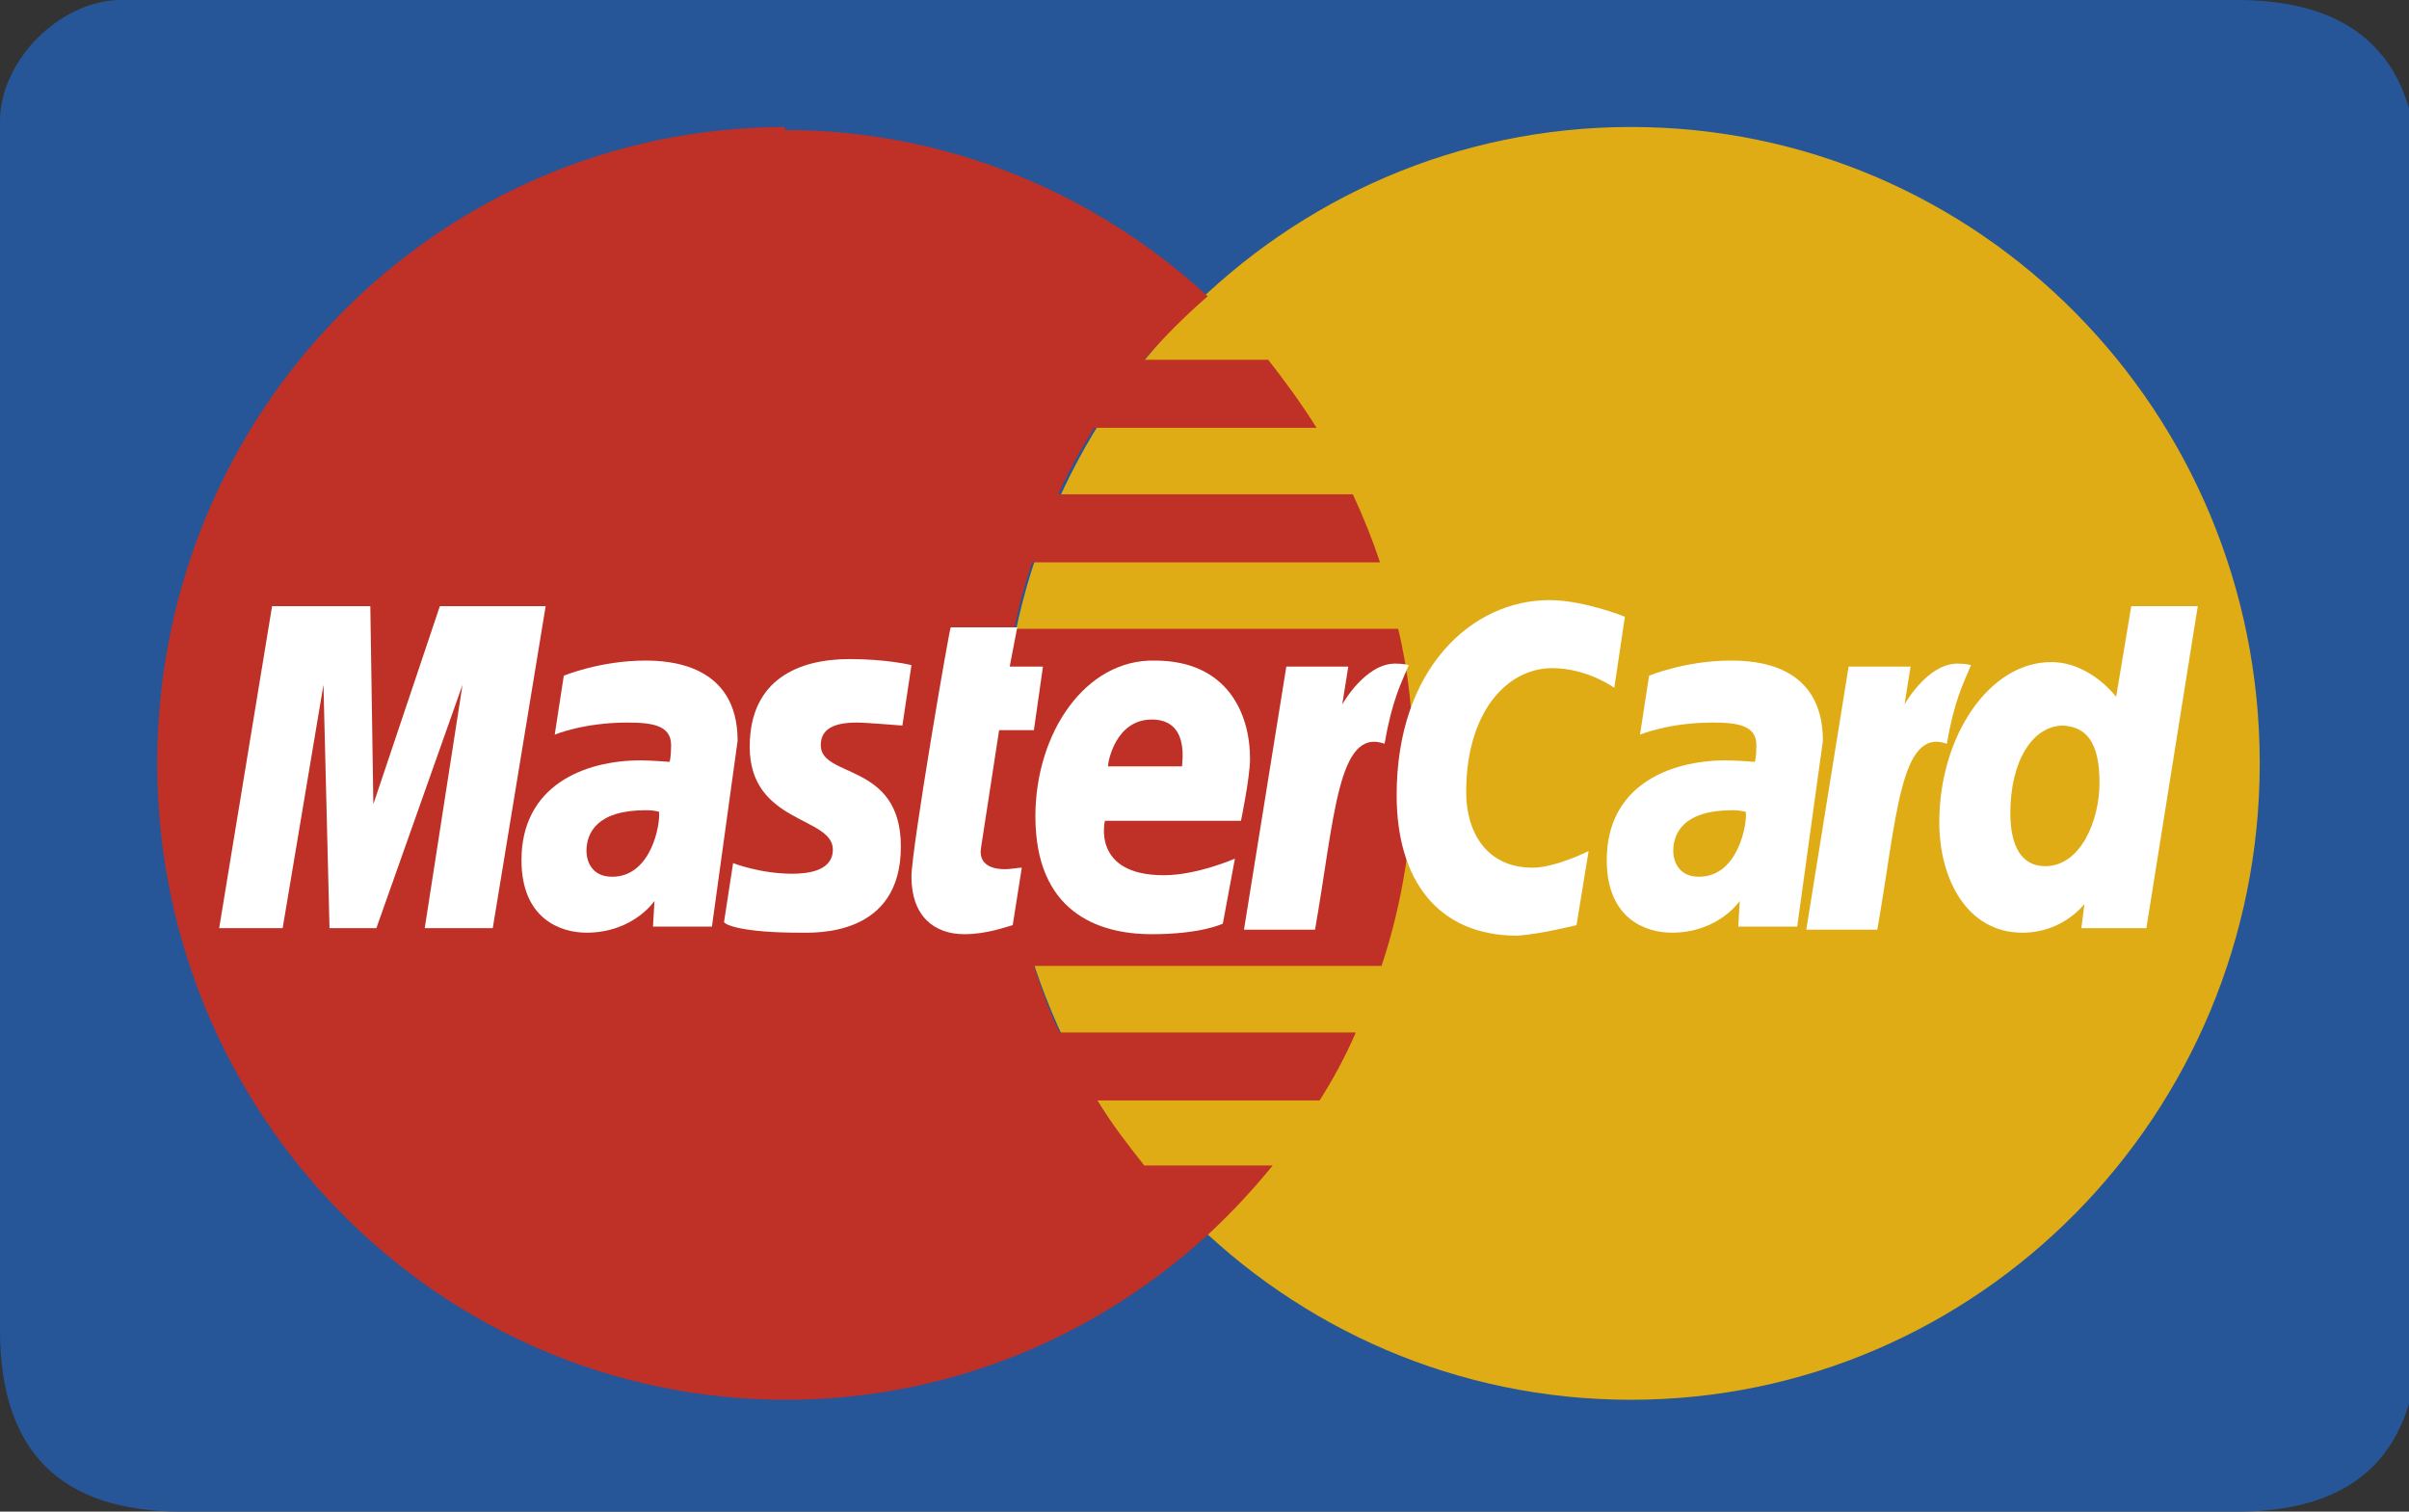 <?xml version="1.0" encoding="utf-8"?>
<!-- Generated by IcoMoon.io -->
<!DOCTYPE svg PUBLIC "-//W3C//DTD SVG 1.1//EN" "http://www.w3.org/Graphics/SVG/1.1/DTD/svg11.dtd">
<svg version="1.1" xmlns="http://www.w3.org/2000/svg" xmlns:xlink="http://www.w3.org/1999/xlink" width="51" height="32" viewBox="0 0 51 32">
<rect x="0" y="0" width="51" height="32" fill="#333333" stroke="none"/>
<path fill="rgb(38, 86, 151)" d="M47.36 0c-2.56 0-29.664 0-44.8 0-1.28 0-2.56 1.28-2.56 2.56v25.6c0 2.56 1.28 3.84 3.84 3.84 14.272 0 40.96 0 43.52 0s3.84-1.28 3.84-3.84v-24.32c0-2.56-1.28-3.84-3.84-3.84z"></path>
<path fill="rgb(223, 172, 22)" d="M47.84 16.16c0 7.424-5.952 13.472-13.312 13.472s-13.312-6.016-13.312-13.472v0c0-7.424 5.952-13.472 13.312-13.472s13.312 6.016 13.312 13.472v0c0 0 0 0 0 0v0 0z"></path>
<path fill="rgb(191, 49, 38)" d="M16.576 2.688c-7.328 0.032-13.248 6.048-13.248 13.472s5.952 13.472 13.312 13.472c3.456 0 6.592-1.344 8.96-3.52 0 0 0 0 0 0v0c0.48-0.448 0.928-0.928 1.344-1.44h-2.72c-0.352-0.448-0.704-0.896-0.992-1.376h4.704c0.288-0.448 0.544-0.928 0.768-1.44h-6.272c-0.224-0.448-0.384-0.928-0.544-1.408h7.36c0.448-1.344 0.672-2.784 0.672-4.256 0-0.992-0.096-1.952-0.32-2.88h-8.128c0.096-0.48 0.224-0.96 0.384-1.408h7.36c-0.16-0.48-0.352-0.96-0.576-1.44h-6.24c0.224-0.48 0.48-0.96 0.768-1.408h4.704c-0.32-0.512-0.672-0.992-1.024-1.44h-2.624c0.416-0.48 0.864-0.928 1.344-1.344-2.368-2.176-5.504-3.52-8.96-3.52 0.032-0.064 0-0.064-0.032-0.064 0 0 0.032 0 0 0v0 0z"></path>
<path fill="rgb(255, 255, 255)" d="M21.44 19.584l0.192-1.216c-0.096 0-0.224 0.032-0.352 0.032-0.48 0-0.544-0.256-0.512-0.448l0.384-2.496h0.736l0.192-1.344h-0.704l0.16-0.832h-1.408c-0.032 0.032-0.832 4.704-0.832 5.28 0 0.832 0.48 1.216 1.12 1.216 0.48 0 0.896-0.16 1.024-0.192 0 0-0.128 0.032 0 0v0 0z"></path>
<path fill="rgb(255, 255, 255)" d="M21.92 17.28c0 2.016 1.312 2.496 2.464 2.496 1.056 0 1.504-0.224 1.504-0.224l0.256-1.376c0 0-0.8 0.352-1.504 0.352-1.536 0-1.248-1.152-1.248-1.152h2.88c0 0 0.192-0.928 0.192-1.312 0-0.96-0.48-2.080-2.016-2.080-1.472-0.032-2.528 1.536-2.528 3.296 0 0 0-1.76 0 0v0 0zM24.384 15.232c0.8 0 0.64 0.896 0.64 0.992h-1.568c0-0.096 0.16-0.992 0.928-0.992 0 0-0.768 0 0 0v0 0z"></path>
<path fill="rgb(255, 255, 255)" d="M33.376 19.584l0.256-1.568c0 0-0.704 0.352-1.184 0.352-0.992 0-1.408-0.768-1.408-1.6 0-1.696 0.864-2.624 1.824-2.624 0.736 0 1.312 0.416 1.312 0.416l0.224-1.504c0 0-0.864-0.352-1.6-0.352-1.632 0-3.232 1.44-3.232 4.128 0 1.792 0.864 2.976 2.56 2.976 0.48-0.032 1.248-0.224 1.248-0.224v0 0 0z"></path>
<path fill="rgb(255, 255, 255)" d="M13.664 13.984c-0.96 0-1.728 0.32-1.728 0.32l-0.192 1.248c0 0 0.608-0.256 1.536-0.256 0.544 0 0.928 0.064 0.928 0.48 0 0.256-0.032 0.352-0.032 0.352s-0.416-0.032-0.608-0.032c-1.216 0-2.528 0.544-2.528 2.112 0 1.248 0.832 1.536 1.376 1.536 0.992 0 1.44-0.672 1.44-0.672l-0.032 0.544h1.248l0.544-3.936c0-1.632-1.472-1.696-1.952-1.696v0 0 0zM13.952 17.184c0.032 0.256-0.16 1.376-0.992 1.376-0.448 0-0.544-0.352-0.544-0.544 0-0.384 0.224-0.864 1.248-0.864 0.224 0 0.256 0.032 0.288 0.032 0 0-0.032 0 0 0v0 0z"></path>
<path fill="rgb(255, 255, 255)" d="M16.928 19.744c0.32 0 2.144 0.096 2.144-1.824 0-1.792-1.696-1.44-1.696-2.144 0-0.352 0.288-0.48 0.768-0.48 0.192 0 0.96 0.064 0.96 0.064l0.192-1.28c0 0-0.512-0.128-1.312-0.128-1.056 0-2.112 0.416-2.112 1.856 0 1.632 1.76 1.472 1.76 2.176 0 0.448-0.512 0.512-0.864 0.512-0.672 0-1.248-0.224-1.248-0.224l-0.192 1.248c0.032 0.064 0.416 0.224 1.6 0.224 0 0-1.184 0 0 0v0 0z"></path>
<path fill="rgb(255, 255, 255)" d="M45.12 12.832l-0.32 1.92c0 0-0.544-0.736-1.376-0.736-1.312 0-2.368 1.568-2.368 3.392 0 1.184 0.576 2.336 1.76 2.336 0.864 0 1.312-0.608 1.312-0.608l-0.064 0.512h1.376l1.088-6.816h-1.408zM44.448 16.576c0 0.768-0.384 1.76-1.152 1.76-0.512 0-0.736-0.448-0.736-1.12 0-1.12 0.48-1.856 1.12-1.856 0.512 0.032 0.768 0.384 0.768 1.216 0 0 0-0.832 0 0v0 0z"></path>
<path fill="rgb(255, 255, 255)" d="M5.984 19.648l0.864-5.152 0.128 5.152h0.992l1.824-5.152-0.8 5.152h1.44l1.12-6.816h-2.24l-1.408 4.192-0.064-4.192h-2.080l-1.12 6.816h1.344z"></path>
<path fill="rgb(255, 255, 255)" d="M27.84 19.68c0.416-2.368 0.48-4.288 1.472-3.936 0.16-0.928 0.352-1.28 0.512-1.664 0 0-0.096-0.032-0.288-0.032-0.64 0-1.12 0.864-1.12 0.864l0.128-0.8h-1.312l-0.896 5.568h1.504z"></path>
<path fill="rgb(255, 255, 255)" d="M36.64 13.984c-0.96 0-1.728 0.32-1.728 0.32l-0.192 1.248c0 0 0.608-0.256 1.536-0.256 0.544 0 0.928 0.064 0.928 0.48 0 0.256-0.032 0.352-0.032 0.352s-0.416-0.032-0.608-0.032c-1.216 0-2.528 0.544-2.528 2.112 0 1.248 0.832 1.536 1.376 1.536 0.992 0 1.44-0.672 1.44-0.672l-0.032 0.544h1.248l0.544-3.936c0-1.632-1.44-1.696-1.952-1.696v0 0 0zM36.96 17.184c0.032 0.256-0.16 1.376-0.992 1.376-0.448 0-0.544-0.352-0.544-0.544 0-0.384 0.224-0.864 1.248-0.864 0.224 0 0.224 0.032 0.288 0.032 0 0-0.064 0 0 0v0 0z"></path>
<path fill="rgb(255, 255, 255)" d="M39.744 19.68c0.416-2.368 0.48-4.288 1.472-3.936 0.16-0.928 0.352-1.28 0.512-1.664 0 0-0.096-0.032-0.288-0.032-0.64 0-1.12 0.864-1.12 0.864l0.128-0.8h-1.312l-0.896 5.568h1.504z"></path>
</svg>
